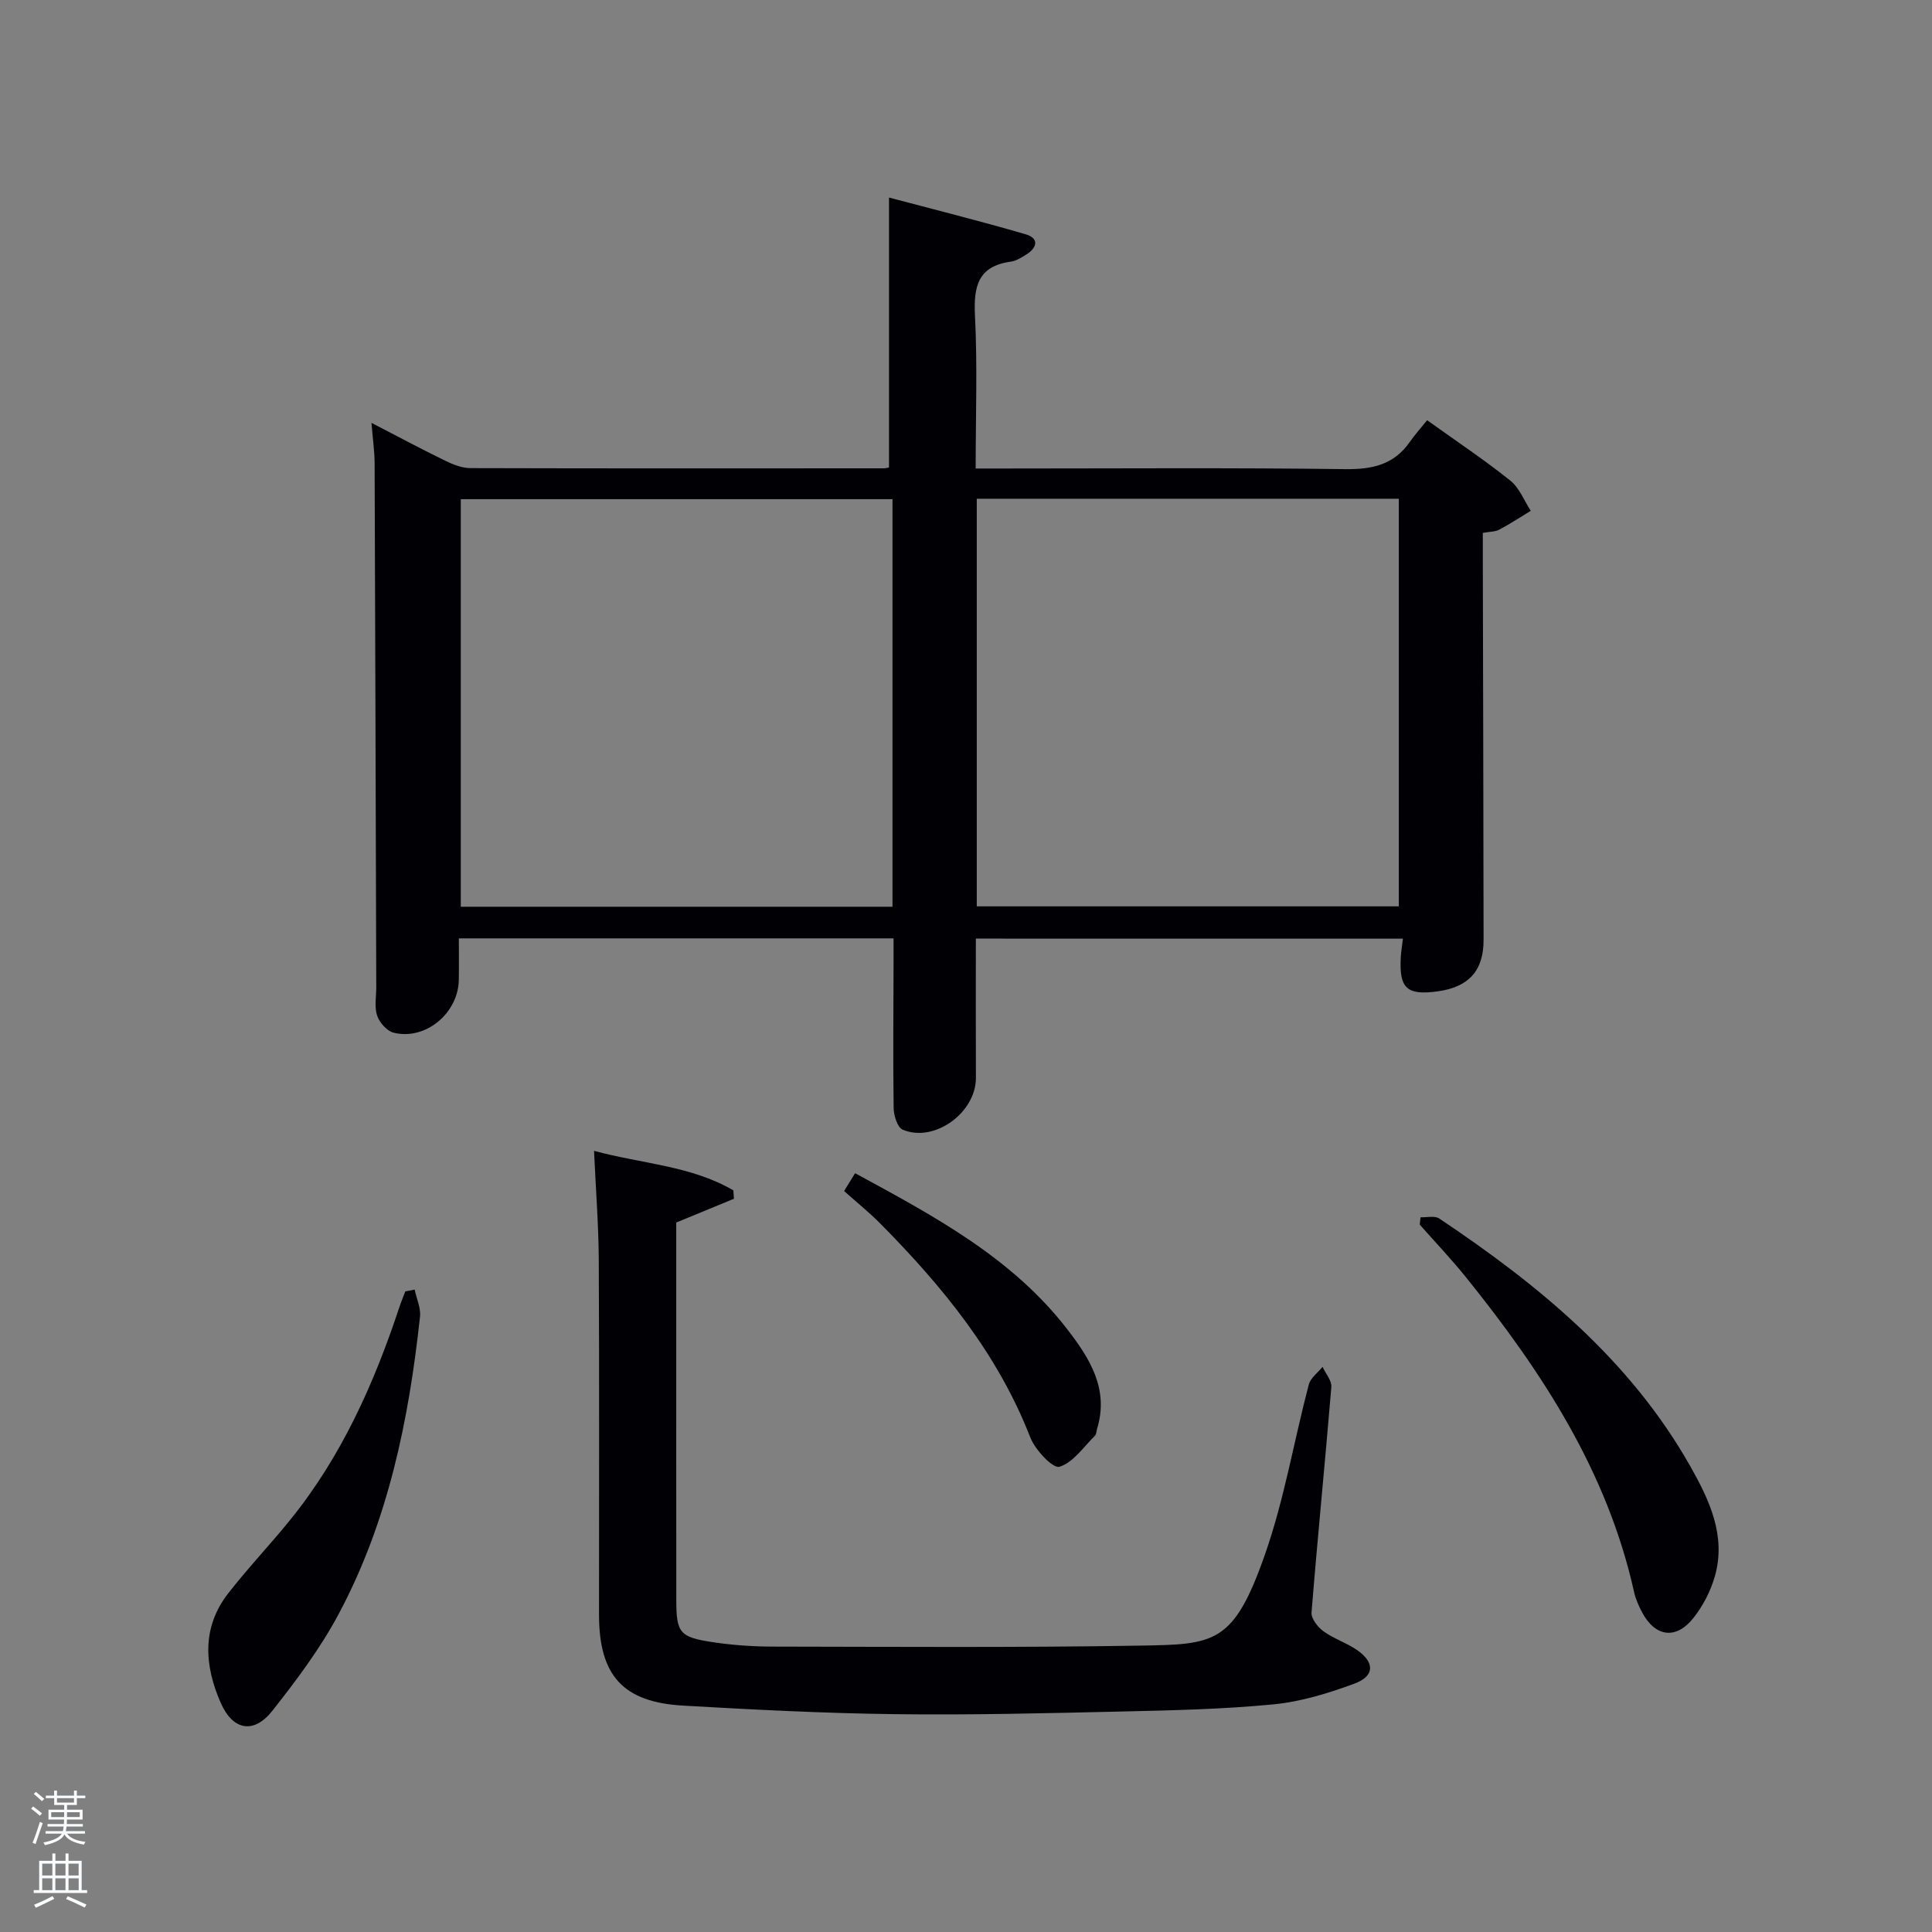 <svg enable-background="new 0 0 400 400" viewBox="0 0 400 400" xmlns="http://www.w3.org/2000/svg"><rect x="0" y="0" width="400" height="400" fill="#808080" stroke="none"/><path d="m6.44 374.46.42-.45c.65.47 1.27.95 1.85 1.44l-.45.49c-.65-.56-1.25-1.06-1.82-1.48m.93 7.33-.63-.26c.55-1.36 1.05-2.8 1.52-4.33.19.1.38.19.59.27-.46 1.29-.95 2.73-1.48 4.32m-.38-10.38.44-.42c.43.34 1.01.82 1.74 1.44l-.49.49c-.53-.51-1.09-1.01-1.69-1.51m2.5.35h1.72v-1.04h.59v1.04h3.52v-1.04h.59v1.04h1.75v.53h-1.75v1.42h-2.03v.97h3.22v2.03h-3.24c0 .35-.01.66-.03.93h3.32v.53h-3.37c-.03.27-.08.58-.15.94h3.96v.53h-3.71c.67.92 1.93 1.48 3.79 1.68-.13.24-.23.44-.29.59-2.13-.38-3.48-1.08-4.04-2.12-.43.97-1.77 1.72-4.03 2.23-.09-.19-.2-.37-.33-.55 2.1-.42 3.37-1.03 3.81-1.83h-3.36v-.53h3.58c.08-.29.13-.61.16-.94h-3.33v-.53h3.39c.02-.27.04-.58.04-.93h-3.23v-2.03h3.25v-.97h-2.07v-1.42h-1.73zm1.12 3.44v1h2.65c.01-.3.02-.44.02-.4v-.25-.35zm1.19-2h3.52v-.91h-3.52zm4.71 2h-2.63v.59c0 .15-.01.28-.01.4h2.64z" fill="#fafbfc"/><path d="m13.56 383.74h.63v1.52h2.72v6.07h1.13v.6h-11.06v-.6h1.13v-6.07h2.73v-1.52h.63v1.52h2.1v-1.52zm-2.69 8.83.38.56c-1.24.63-2.53 1.25-3.85 1.85-.1-.21-.21-.42-.34-.63 1.36-.55 2.63-1.15 3.81-1.78m-2.13-4.27h2.1v-2.45h-2.1zm0 3.04h2.1v-2.46h-2.1zm2.72-3.04h2.1v-2.45h-2.1zm0 3.04h2.1v-2.46h-2.1zm6.07 3.6c-1.41-.71-2.7-1.3-3.86-1.78l.35-.56c1.45.62 2.75 1.19 3.88 1.72zm-1.25-9.09h-2.1v2.45h2.1zm-2.09 5.49h2.1v-2.46h-2.1z" fill="#fafbfc"/><g fill="#010105"><path d="m202.04 194.33c0 9.87-.03 19.35.01 28.83.03 7.18-8.59 13.5-15.15 10.73-1.09-.46-1.86-2.91-1.88-4.46-.14-9.99-.04-19.99-.02-29.98 0-1.63 0-3.27 0-5.17-30 0-59.59 0-90 0 0 2.76.04 5.67-.01 8.58-.1 6.91-6.89 12.58-13.49 10.95-1.39-.34-2.94-2.1-3.42-3.54-.6-1.8-.17-3.95-.18-5.95-.11-36.15-.2-72.29-.34-108.44-.01-2.46-.38-4.92-.65-8.33 5.54 2.86 10.42 5.48 15.4 7.9 1.58.77 3.41 1.47 5.13 1.47 28.49.08 56.97.05 85.46.04.48 0 .96-.14 1.16-.17 0-18.46 0-36.8 0-55.89 9 2.39 18.69 4.81 28.27 7.6 2.87.83 2.43 2.8.1 4.23-.98.61-2.06 1.29-3.16 1.44-6.82.94-7.72 5.16-7.41 11.22.52 10.29.14 20.62.14 31.61h5.56c23.66 0 47.31-.18 70.97.13 5.6.07 10.05-.91 13.34-5.61 1.04-1.49 2.26-2.85 3.6-4.52 6.29 4.51 11.95 8.27 17.23 12.51 1.88 1.5 2.85 4.13 4.23 6.25-2.17 1.32-4.29 2.71-6.53 3.9-.84.45-1.94.4-3.4.67v5.29c.06 26.32.13 52.64.16 78.96.01 6.37-3.04 9.75-9.38 10.65-6.51.92-8.14-.56-7.76-7.12.07-1.15.27-2.28.44-3.77-29.41-.01-58.63-.01-88.42-.01zm-17.26-90.98c-30.1 0-59.81 0-89.38 0v84.38h89.38c0-28.18 0-56.1 0-84.38zm17.45 84.3h87.38c0-28.39 0-56.43 0-84.39-29.31 0-58.23 0-87.38 0z"/><path d="m122.99 238.27c9.99 2.7 20.11 3.08 28.84 8.18.04.58.08 1.16.13 1.74-3.84 1.58-7.69 3.17-11.95 4.92v20.17c0 19.33-.01 38.67.01 58 .01 6.75.67 7.67 7.46 8.7 4.09.62 8.26.92 12.4.93 25.33.04 50.67.22 75.99-.2 15.58-.26 19.5-.22 26.04-18.91 3.98-11.37 5.98-23.43 9.06-35.14.36-1.38 1.87-2.45 2.85-3.67.64 1.4 1.93 2.85 1.82 4.19-1.29 15.57-2.85 31.11-4.1 46.68-.1 1.26 1.31 3.04 2.5 3.9 2.13 1.54 4.77 2.37 6.93 3.87 3.69 2.56 3.66 5.38-.53 6.94-5.4 2-11.1 3.75-16.79 4.3-10.42 1.01-20.93 1.24-31.41 1.48-15.64.36-31.3.75-46.94.55-14.63-.18-29.26-.93-43.87-1.77-12.5-.72-17.41-6.26-17.41-18.85-.01-24.5.07-49-.05-73.5-.05-7.27-.62-14.54-.98-22.51z"/><path d="m294.11 252.02c1.31.06 2.94-.37 3.87.26 20.61 13.78 39.57 29.33 52 51.33 3.91 6.92 7.42 14.32 5.09 22.65-.87 3.1-2.47 6.22-4.48 8.74-3.62 4.55-7.93 3.9-10.63-1.22-.69-1.31-1.32-2.72-1.64-4.16-5.55-24.99-19.11-45.7-34.85-65.23-3.02-3.75-6.35-7.24-9.53-10.85.06-.5.12-1.01.17-1.52z"/><path d="m85.85 267c.39 1.87 1.3 3.79 1.11 5.59-2.31 21.41-6.6 42.37-16.83 61.55-3.79 7.12-8.73 13.7-13.74 20.06-3.82 4.84-8.17 4.12-10.7-1.66-3.34-7.63-3.98-15.51 1.51-22.59 4.07-5.25 8.68-10.08 12.86-15.25 10.63-13.11 17.38-28.23 22.64-44.11.36-1.09.81-2.15 1.21-3.22.65-.12 1.3-.25 1.94-.37z"/><path d="m174.76 246.59c.78-1.27 1.45-2.35 2.28-3.69 16.29 8.85 32.47 17.45 43.95 32.34 4.6 5.96 8.68 12.37 6.14 20.6-.15.48-.12 1.11-.43 1.41-2.38 2.33-4.52 5.59-7.37 6.43-1.34.4-5.02-3.5-6.02-6.08-6.74-17.32-18.17-31.25-31.01-44.23-2.33-2.35-4.92-4.44-7.54-6.78z"/></g></svg>